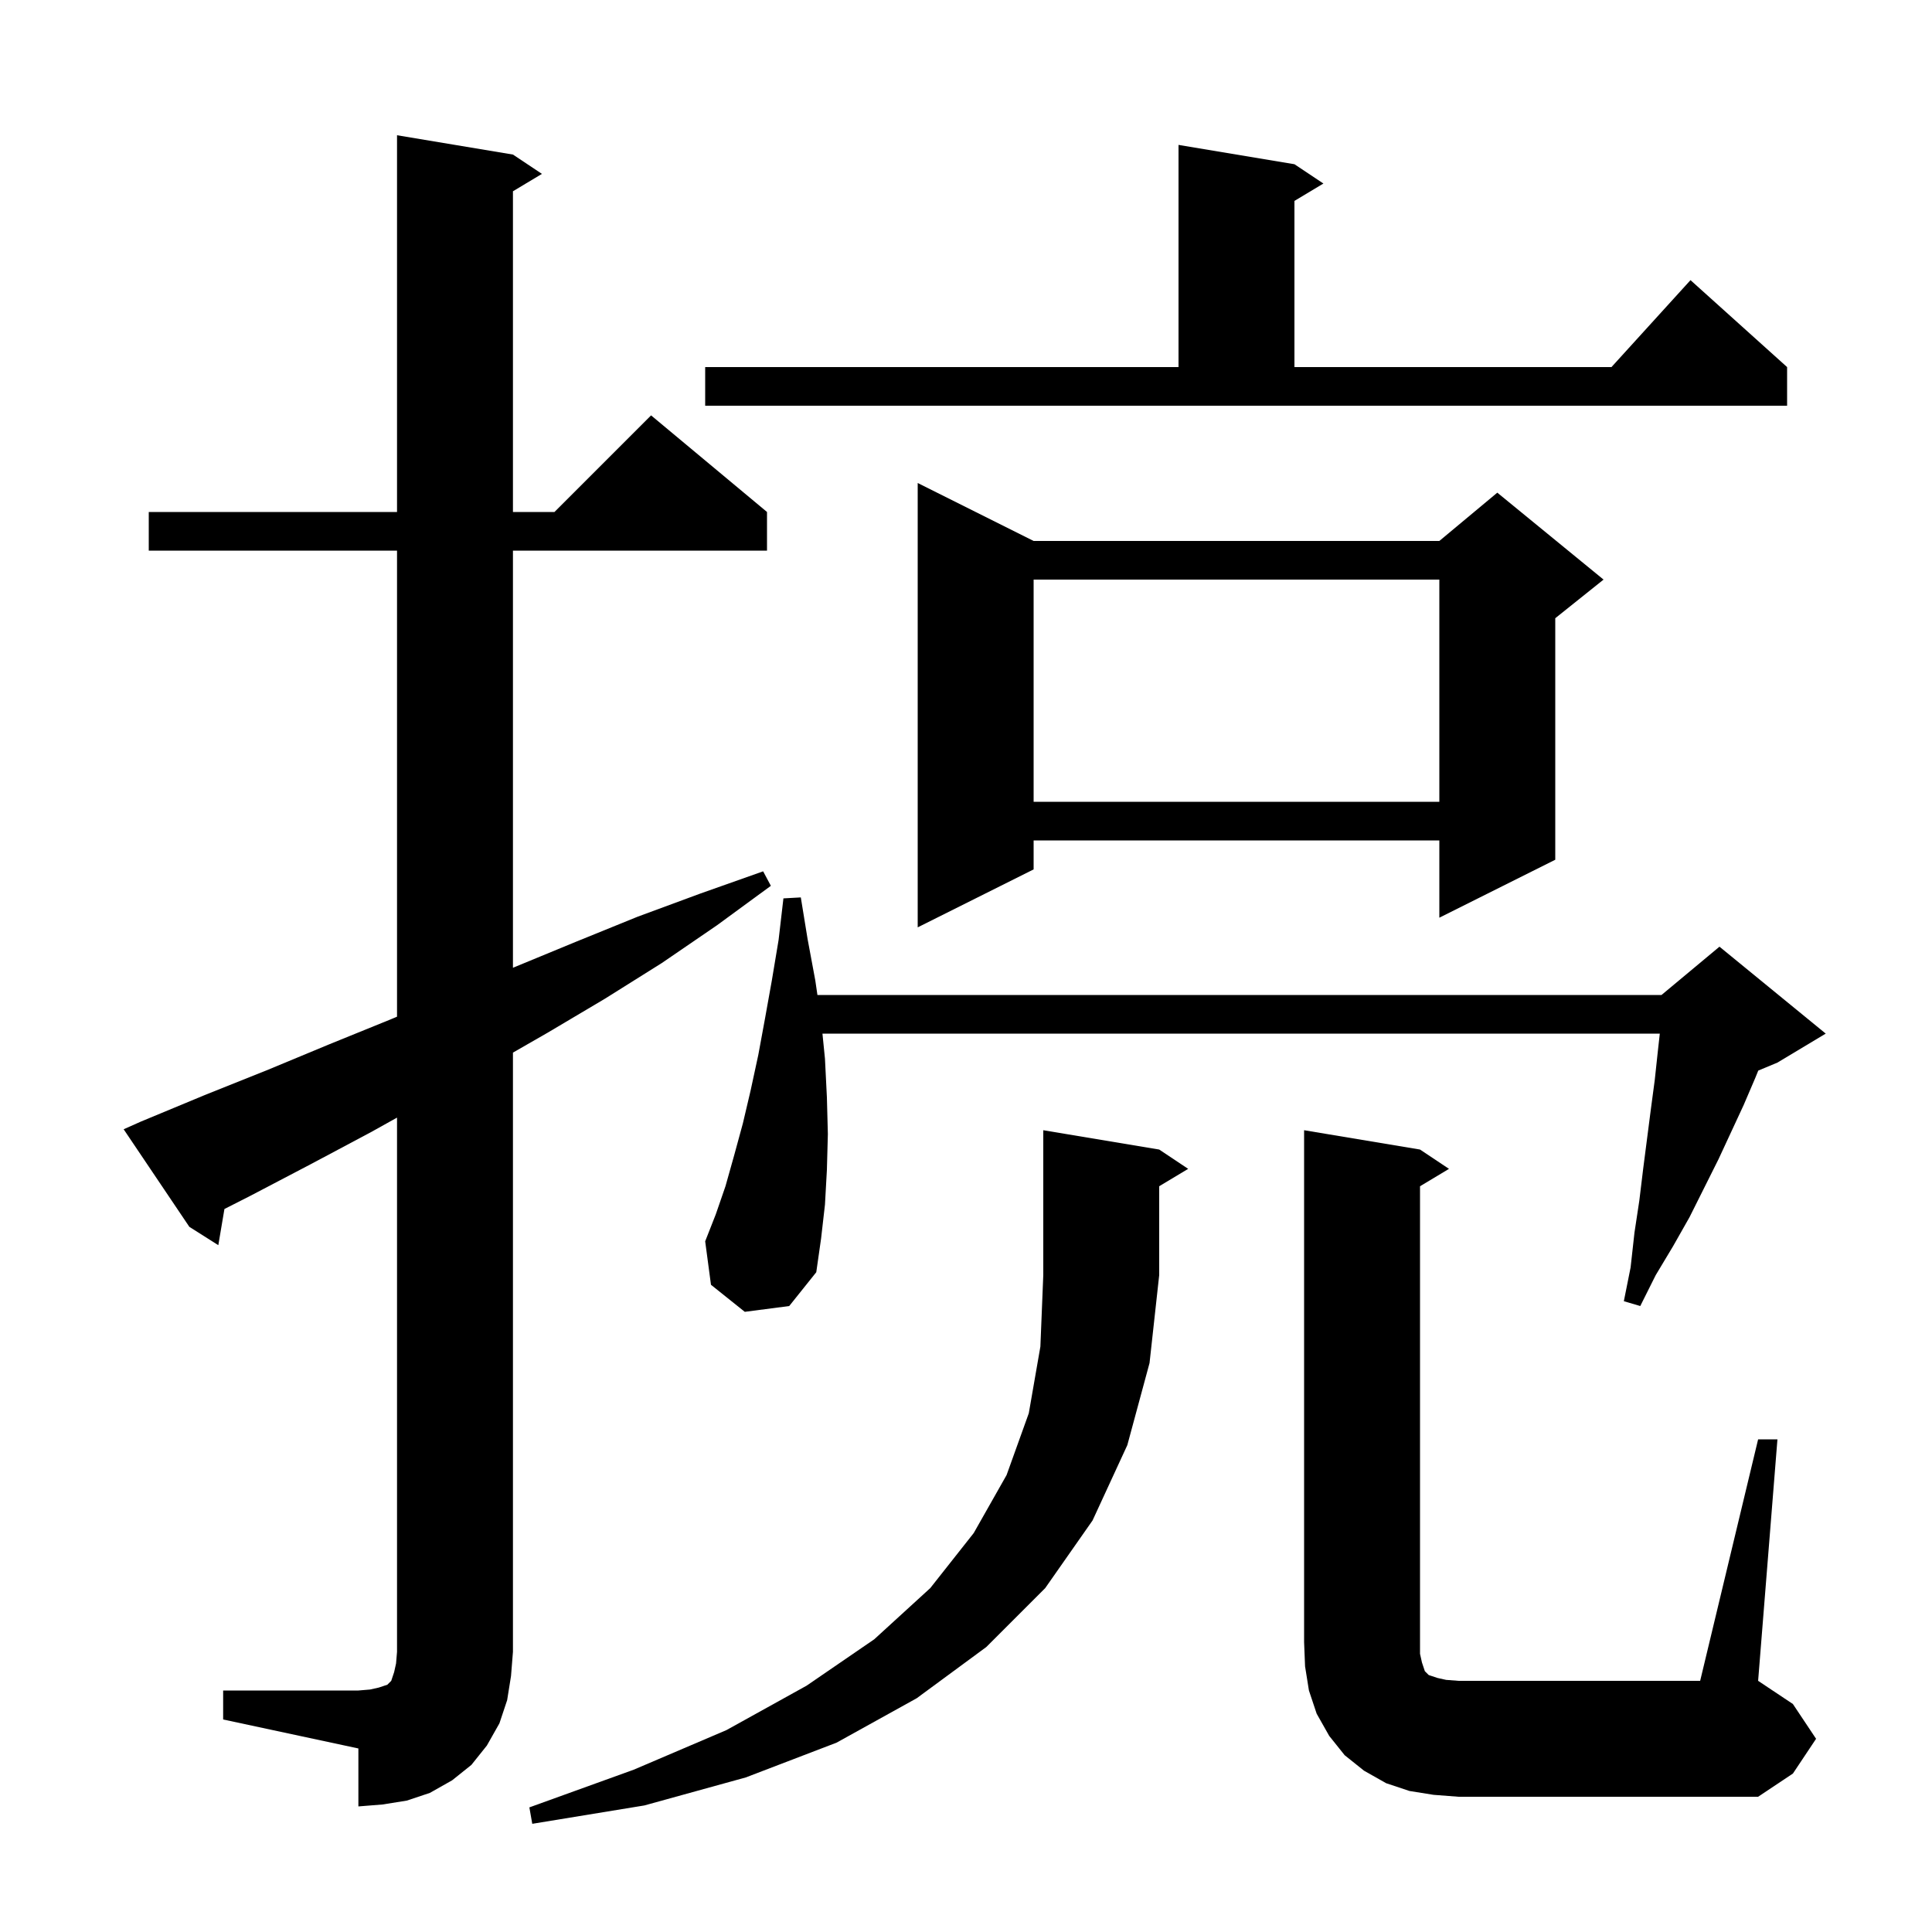 <svg xmlns="http://www.w3.org/2000/svg" xmlns:xlink="http://www.w3.org/1999/xlink" version="1.1" baseProfile="full" viewBox="0 0 200 200" width="200" height="200">
<g fill="black">
<path d="M 120.0 119.0 L 123.0 121.0 L 120.0 122.8 L 120.0 132.0 L 119.0 141.1 L 116.7 149.6 L 113.1 157.4 L 108.2 164.4 L 102.1 170.5 L 94.9 175.8 L 86.6 180.4 L 77.2 184.0 L 66.7 186.9 L 55.1 188.8 L 54.8 187.1 L 65.6 183.2 L 75.2 179.1 L 83.5 174.5 L 90.5 169.7 L 96.3 164.4 L 100.8 158.7 L 104.2 152.7 L 106.5 146.3 L 107.7 139.4 L 108.0 132.0 L 108.0 117.0 Z M 23.1 175.0 L 37.1 175.0 L 38.3 174.9 L 39.2 174.7 L 40.1 174.4 L 40.5 174.0 L 40.8 173.1 L 41.0 172.2 L 41.1 171.0 L 41.1 115.695 L 38.4 117.2 L 32.2 120.5 L 25.9 123.8 L 23.233 125.155 L 22.6 128.9 L 19.6 127.0 L 12.8 116.9 L 14.6 116.1 L 21.1 113.4 L 27.6 110.8 L 34.1 108.1 L 40.5 105.5 L 41.1 105.247 L 41.1 57.0 L 15.4 57.0 L 15.4 53.0 L 41.1 53.0 L 41.1 14.0 L 53.1 16.0 L 56.1 18.0 L 53.1 19.8 L 53.1 53.0 L 57.4 53.0 L 67.4 43.0 L 79.4 53.0 L 79.4 57.0 L 53.1 57.0 L 53.1 100.184 L 53.3 100.1 L 59.6 97.5 L 66.0 94.9 L 72.5 92.5 L 79.0 90.2 L 79.8 91.7 L 74.2 95.8 L 68.5 99.7 L 62.6 103.4 L 56.7 106.9 L 53.1 108.966 L 53.1 171.0 L 52.9 173.5 L 52.5 176.0 L 51.7 178.4 L 50.4 180.7 L 48.8 182.7 L 46.8 184.3 L 44.5 185.6 L 42.1 186.4 L 39.6 186.8 L 37.1 187.0 L 37.1 181.0 L 23.1 178.0 Z M 148.4 185.8 L 145.9 185.4 L 143.5 184.6 L 141.2 183.3 L 139.2 181.7 L 137.6 179.7 L 136.3 177.4 L 135.5 175.0 L 135.1 172.5 L 135.0 170.0 L 135.0 117.0 L 147.0 119.0 L 150.0 121.0 L 147.0 122.8 L 147.0 171.2 L 147.2 172.1 L 147.5 173.0 L 147.9 173.4 L 148.8 173.7 L 149.7 173.9 L 151.0 174.0 L 176.0 174.0 L 182.0 149.0 L 184.0 149.0 L 182.0 174.0 L 185.6 176.4 L 188.0 180.0 L 185.6 183.6 L 182.0 186.0 L 151.0 186.0 Z M 77.1 135.8 L 73.6 133.0 L 73.0 128.5 L 74.1 125.7 L 75.1 122.8 L 76.0 119.6 L 76.9 116.3 L 77.7 112.9 L 78.5 109.2 L 79.2 105.4 L 79.9 101.5 L 80.6 97.3 L 81.1 93.0 L 82.9 92.9 L 83.6 97.2 L 84.4 101.5 L 84.62 103.0 L 172.0 103.0 L 178.0 98.0 L 189.0 107.0 L 184.0 110.0 L 182.015 110.827 L 181.7 111.6 L 180.5 114.4 L 177.9 120.0 L 174.9 126.0 L 173.2 129.0 L 171.4 132.0 L 169.8 135.2 L 168.1 134.7 L 168.8 131.2 L 169.2 127.6 L 169.7 124.3 L 170.1 121.0 L 170.9 114.8 L 171.3 111.8 L 171.6 109.0 L 171.822 107.0 L 85.14 107.0 L 85.4 109.6 L 85.6 113.6 L 85.7 117.4 L 85.6 121.1 L 85.4 124.7 L 85.0 128.2 L 84.5 131.7 L 81.7 135.2 Z M 107.0 56.0 L 149.0 56.0 L 155.0 51.0 L 166.0 60.0 L 161.0 64.0 L 161.0 89.0 L 149.0 95.0 L 149.0 87.0 L 107.0 87.0 L 107.0 90.0 L 95.0 96.0 L 95.0 50.0 Z M 107.0 60.0 L 107.0 83.0 L 149.0 83.0 L 149.0 60.0 Z M 134.0 17.0 L 137.0 19.0 L 134.0 20.8 L 134.0 38.0 L 166.818 38.0 L 175.0 29.0 L 185.0 38.0 L 185.0 42.0 L 73.0 42.0 L 73.0 38.0 L 122.0 38.0 L 122.0 15.0 Z " />
</g>
</svg>
